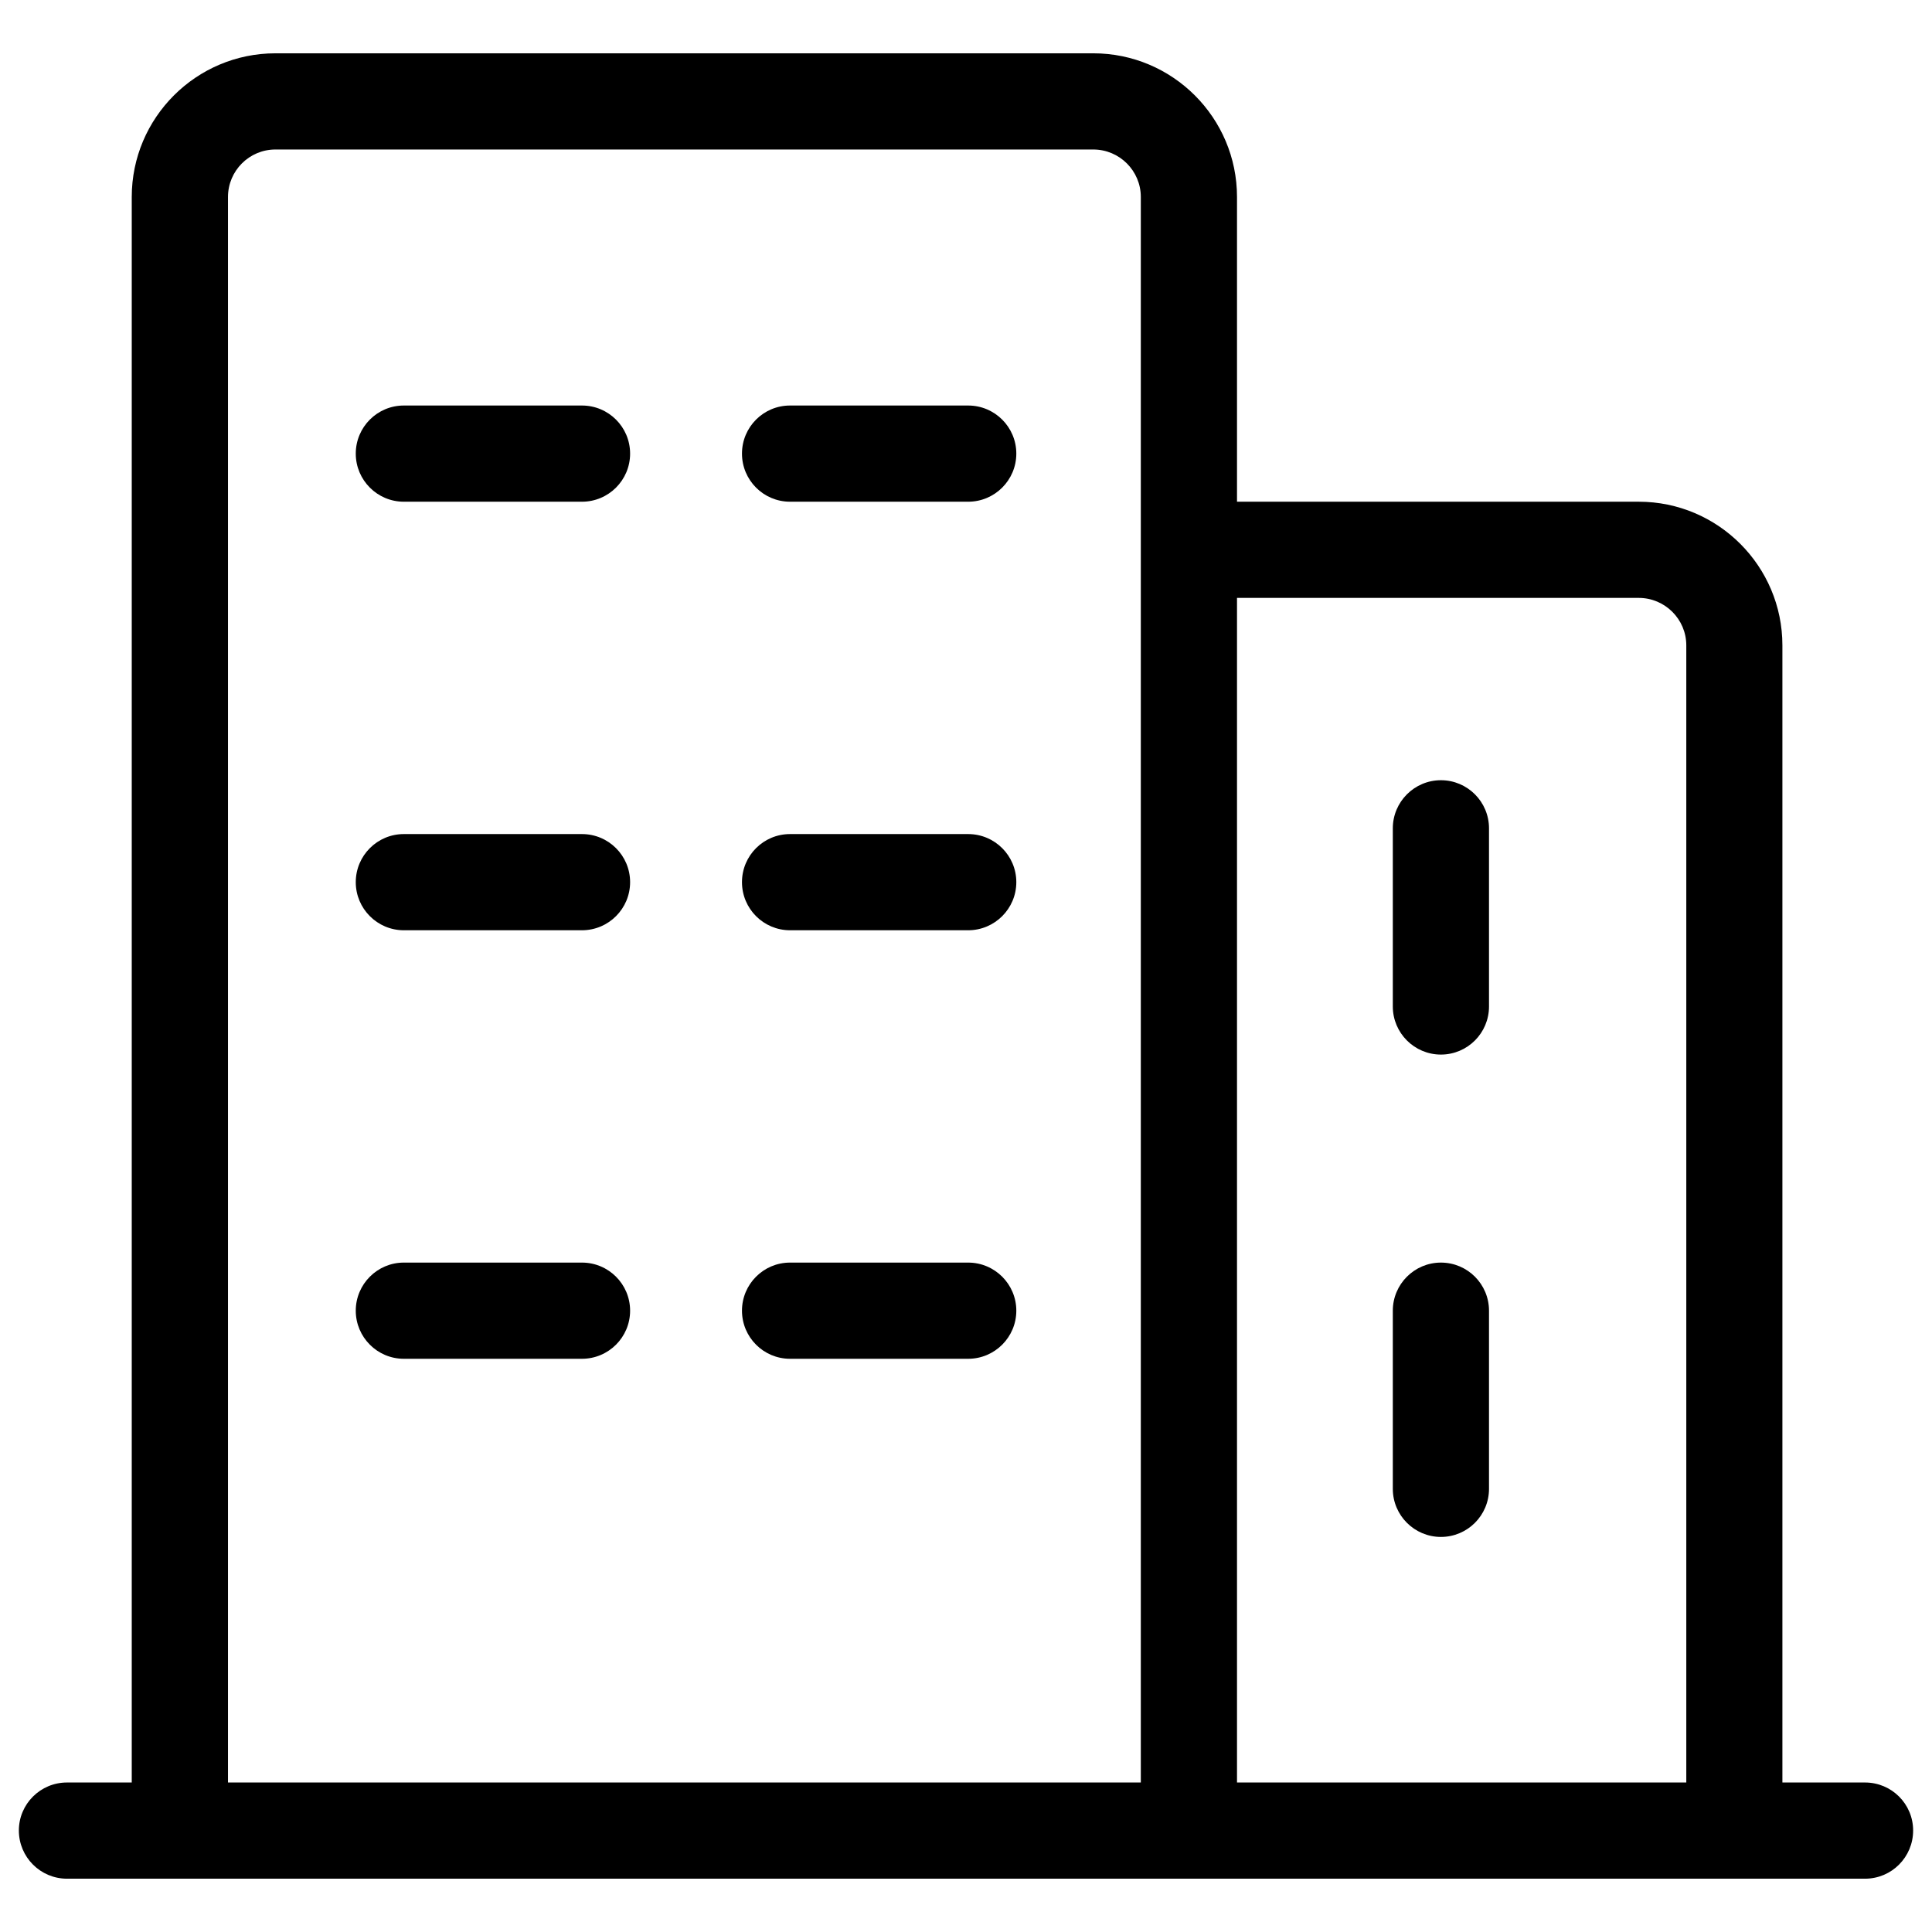 <?xml version="1.0" standalone="no"?><!DOCTYPE svg PUBLIC "-//W3C//DTD SVG 1.1//EN" "http://www.w3.org/Graphics/SVG/1.1/DTD/svg11.dtd"><svg t="1620303174564" class="icon" viewBox="0 0 1024 1024" version="1.1" xmlns="http://www.w3.org/2000/svg" p-id="6993" xmlns:xlink="http://www.w3.org/1999/xlink" width="200" height="200"><defs><style type="text/css"></style></defs><path d="M988.51 995.747h-953.020c-14.047 0-25.492-11.423-25.492-25.542 0-14.069 11.446-25.442 25.492-25.442h953.019c14.096 0 25.491 11.373 25.491 25.442 0.001 14.119-11.394 25.542-25.49 25.542v0zM988.51 995.747z" p-id="6994"></path><path d="M308.453 265.919h-94.419c-14.045 0-25.469-11.422-25.469-25.491 0-14.094 11.423-25.491 25.469-25.491h94.419c14.094 0 25.517 11.398 25.517 25.491 0 14.069-11.423 25.491-25.517 25.491v0zM308.453 265.919z" p-id="6995"></path><path d="M513.152 265.919h-94.419c-14.069 0-25.468-11.422-25.468-25.491 0-14.094 11.397-25.491 25.468-25.491h94.419c14.069 0 25.517 11.398 25.517 25.491-0.001 14.069-11.447 25.491-25.517 25.491v0zM513.152 265.919z" p-id="6996"></path><path d="M738.219 533.452v-94.431c0-14.058 11.449-25.491 25.493-25.491 14.093 0 25.491 11.435 25.491 25.491v94.431c0 14.070-11.398 25.493-25.491 25.493-14.045 0.001-25.493-11.423-25.493-25.493v0zM738.219 533.452z" p-id="6997"></path><path d="M738.219 789.113v-94.422c0-14.068 11.449-25.491 25.493-25.491 14.093 0 25.491 11.423 25.491 25.491v94.422c0 14.068-11.398 25.491-25.491 25.491-14.045 0-25.493-11.423-25.493-25.491v0zM738.219 789.113z" p-id="6998"></path><path d="M308.453 493.058h-94.419c-14.045 0-25.469-11.422-25.469-25.491 0-14.095 11.423-25.491 25.469-25.491h94.419c14.094 0 25.517 11.396 25.517 25.491 0 14.069-11.423 25.491-25.517 25.491v0zM308.453 493.058z" p-id="6999"></path><path d="M513.152 493.058h-94.419c-14.069 0-25.468-11.422-25.468-25.491 0-14.095 11.397-25.491 25.468-25.491h94.419c14.069 0 25.517 11.396 25.517 25.491-0.001 14.069-11.447 25.491-25.517 25.491v0zM513.152 493.058z" p-id="7000"></path><path d="M308.453 720.183h-94.419c-14.045 0-25.469-11.421-25.469-25.492 0-14.068 11.423-25.491 25.469-25.491h94.419c14.094 0 25.517 11.423 25.517 25.491 0 14.071-11.423 25.492-25.517 25.492v0zM308.453 720.183z" p-id="7001"></path><path d="M513.152 720.183h-94.419c-14.069 0-25.468-11.421-25.468-25.492 0-14.068 11.397-25.491 25.468-25.491h94.419c14.069 0 25.517 11.423 25.517 25.491-0.001 14.071-11.447 25.492-25.517 25.492v0zM513.152 720.183z" p-id="7002"></path><path d="M69.831 970.254v-865.855c0-42.001 34.17-76.146 76.158-76.146h433.467c42.038 0 76.183 34.144 76.183 76.146v848.746c0 14.117-11.397 25.492-25.444 25.492-14.093 0-25.54-11.376-25.54-25.492v-848.746c0-13.873-11.299-25.161-25.198-25.161h-433.467c-13.899 0-25.151 11.287-25.151 25.161v865.855h-51.007z" p-id="7003"></path><path d="M633.676 265.919h234.896c41.991 0 76.134 34.146 76.134 76.135v614.867c0 14.070-11.397 25.491-25.419 25.491-14.069 0-25.517-11.422-25.517-25.491v-614.867c0-13.862-11.325-25.15-25.199-25.15h-234.896z" p-id="7004"></path></svg>